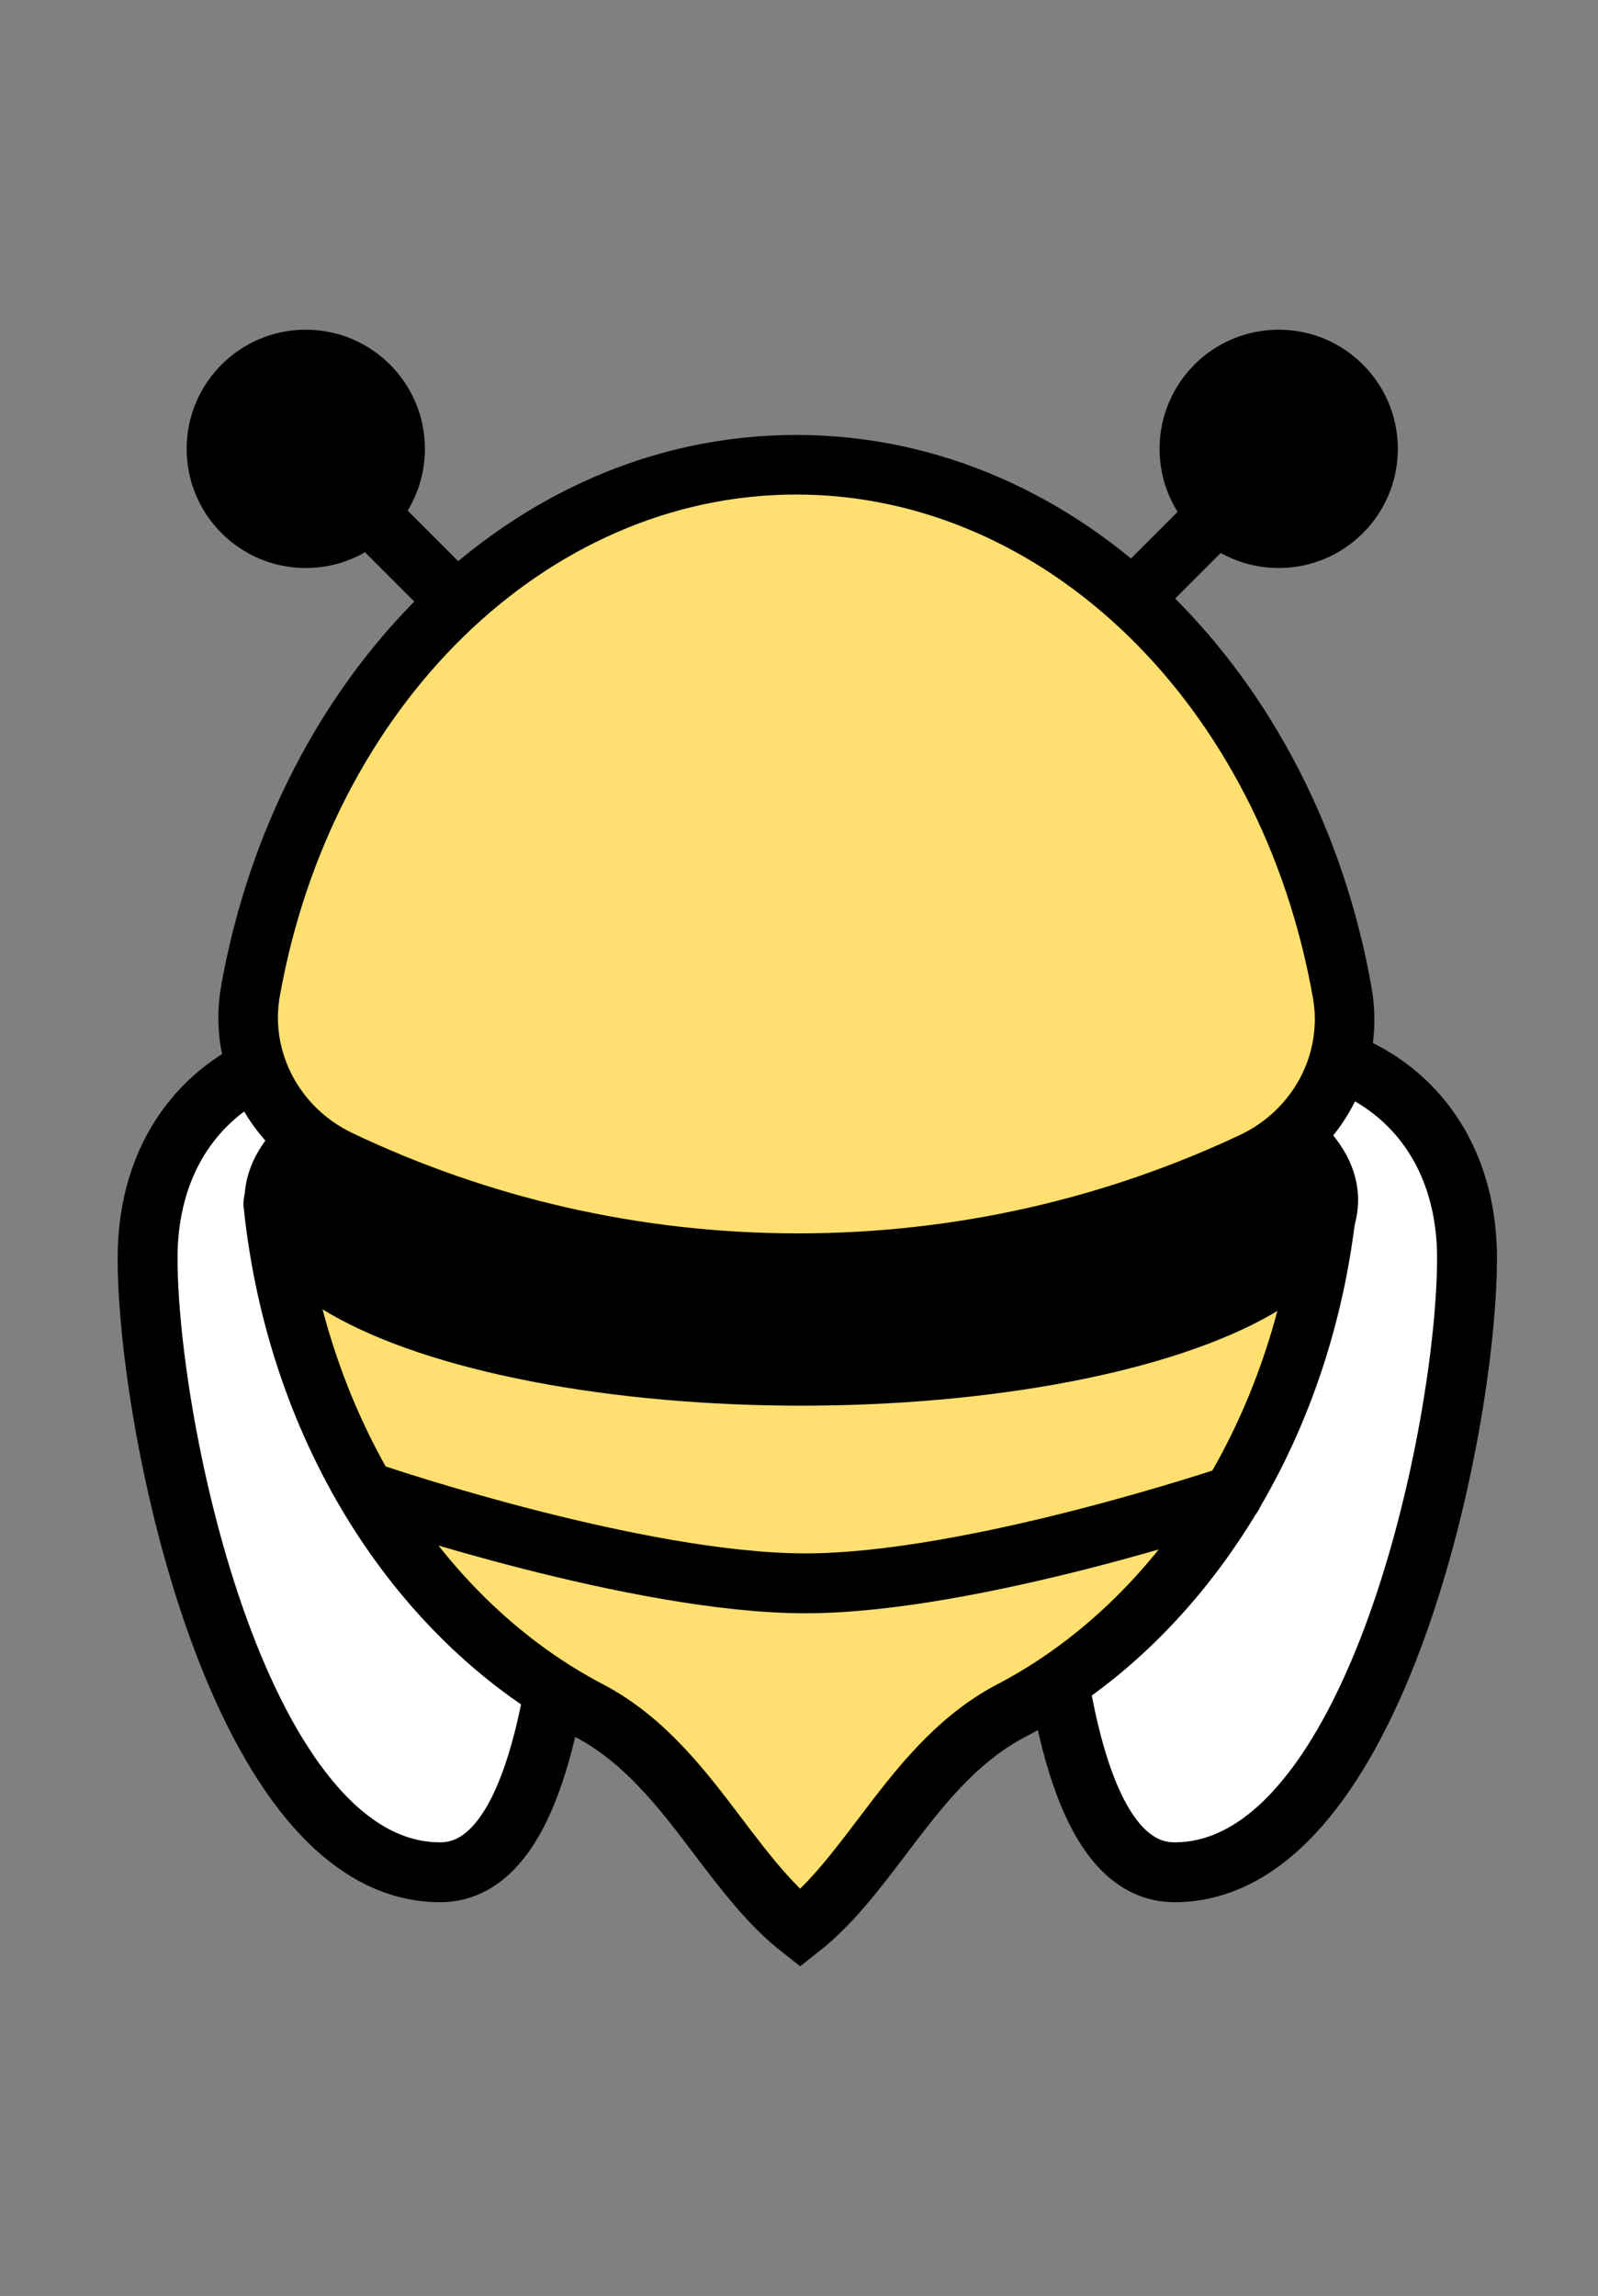 <svg width="165" height="237" viewBox="0 0 165 237" fill="none" xmlns="http://www.w3.org/2000/svg">
<rect x="0" y="0" width="165" height="237" fill="#808080" stroke="none"/>
<path d="M121.268 193.267C142.027 193.267 151.475 147.302 151.475 129.873C151.475 116.288 142.102 108.056 129.779 108.056C117.533 108.056 107.591 113.322 107.467 119.843C107.467 137.052 104.438 193.267 121.268 193.267Z" fill="white" stroke="black" stroke-width="6.182"/>
<path d="M45.447 193.267C24.688 193.267 15.24 147.302 15.24 129.873C15.24 116.288 24.613 108.056 36.936 108.056C49.182 108.056 59.124 113.322 59.248 119.843C59.248 137.052 62.277 193.267 45.447 193.267Z" fill="white" stroke="black" stroke-width="6.182"/>
<path d="M28.223 124.348L28.223 124.347C28.201 124.134 28.244 124.011 28.288 123.93C28.34 123.835 28.439 123.722 28.605 123.628C28.95 123.432 29.432 123.397 29.881 123.66L31.434 121.005L29.879 123.659C45.297 132.697 63.082 137.878 82.418 137.878C101.756 137.878 119.87 132.597 135.387 123.401C135.833 123.137 136.314 123.17 136.659 123.364C136.826 123.458 136.926 123.571 136.979 123.666C137.023 123.747 137.067 123.87 137.046 124.084C134.645 147.872 121.742 167.538 104.399 176.59L104.399 176.59C98.671 179.581 94.732 184.776 91.273 189.338C91.211 189.42 91.149 189.502 91.087 189.583L91.087 189.584C88.275 193.293 85.73 196.614 82.62 199.062C79.51 196.614 76.966 193.293 74.154 189.584L74.153 189.583C74.092 189.502 74.03 189.42 73.968 189.338C70.509 184.776 66.57 179.581 60.842 176.59L60.842 176.59C43.565 167.573 30.695 148.021 28.223 124.348Z" fill="#FFDF6F" stroke="black" stroke-width="6.151"/>
<ellipse cx="82.739" cy="123.877" rx="54.401" ry="18.134" fill="black" stroke="black" stroke-width="6.182"/>
<path d="M39.054 154.374C39.054 154.374 65.887 163.441 83.151 163.441C100.416 163.441 127.249 154.374 127.249 154.374" stroke="black" stroke-width="6.182" stroke-linecap="round"/>
<circle cx="12.301" cy="12.301" r="12.301" transform="matrix(-1 0 0 1 43.874 34.033)" fill="black"/>
<path d="M29.522 44.489L52.484 67.451" stroke="black" stroke-width="6.151"/>
<circle cx="132.031" cy="46.334" r="12.301" fill="black"/>
<path d="M134.286 44.489L111.324 67.451" stroke="black" stroke-width="6.151"/>
<path fill-rule="evenodd" clip-rule="evenodd" d="M35.064 119.738C28.434 116.582 24.576 109.494 25.869 102.266C31.416 71.242 54.535 47.974 82.212 47.974C109.956 47.974 133.12 71.355 138.595 102.491C139.869 109.733 135.979 116.817 129.327 119.948C115.091 126.646 99.192 130.391 82.417 130.391C65.468 130.391 49.412 126.568 35.064 119.738Z" fill="#FFDF6F"/>
<path d="M138.595 102.491L135.567 103.024L138.595 102.491ZM35.064 119.738L36.386 116.961L35.064 119.738ZM28.896 102.807C34.256 72.83 56.414 51.049 82.212 51.049V44.899C52.656 44.899 28.576 69.655 22.841 101.724L28.896 102.807ZM82.212 51.049C108.073 51.049 130.276 72.936 135.567 103.024L141.624 101.959C135.964 69.774 111.84 44.899 82.212 44.899V51.049ZM128.017 117.165C114.183 123.675 98.73 127.316 82.417 127.316V133.466C99.654 133.466 116 129.618 130.636 122.73L128.017 117.165ZM82.417 127.316C65.935 127.316 50.33 123.599 36.386 116.961L33.742 122.514C48.495 129.537 65.001 133.466 82.417 133.466V127.316ZM135.567 103.024C136.588 108.829 133.479 114.595 128.017 117.165L130.636 122.73C138.479 119.039 143.15 110.636 141.624 101.959L135.567 103.024ZM22.841 101.724C21.293 110.386 25.926 118.794 33.742 122.514L36.386 116.961C30.943 114.37 27.86 108.602 28.896 102.807L22.841 101.724Z" fill="black"/>
</svg>
